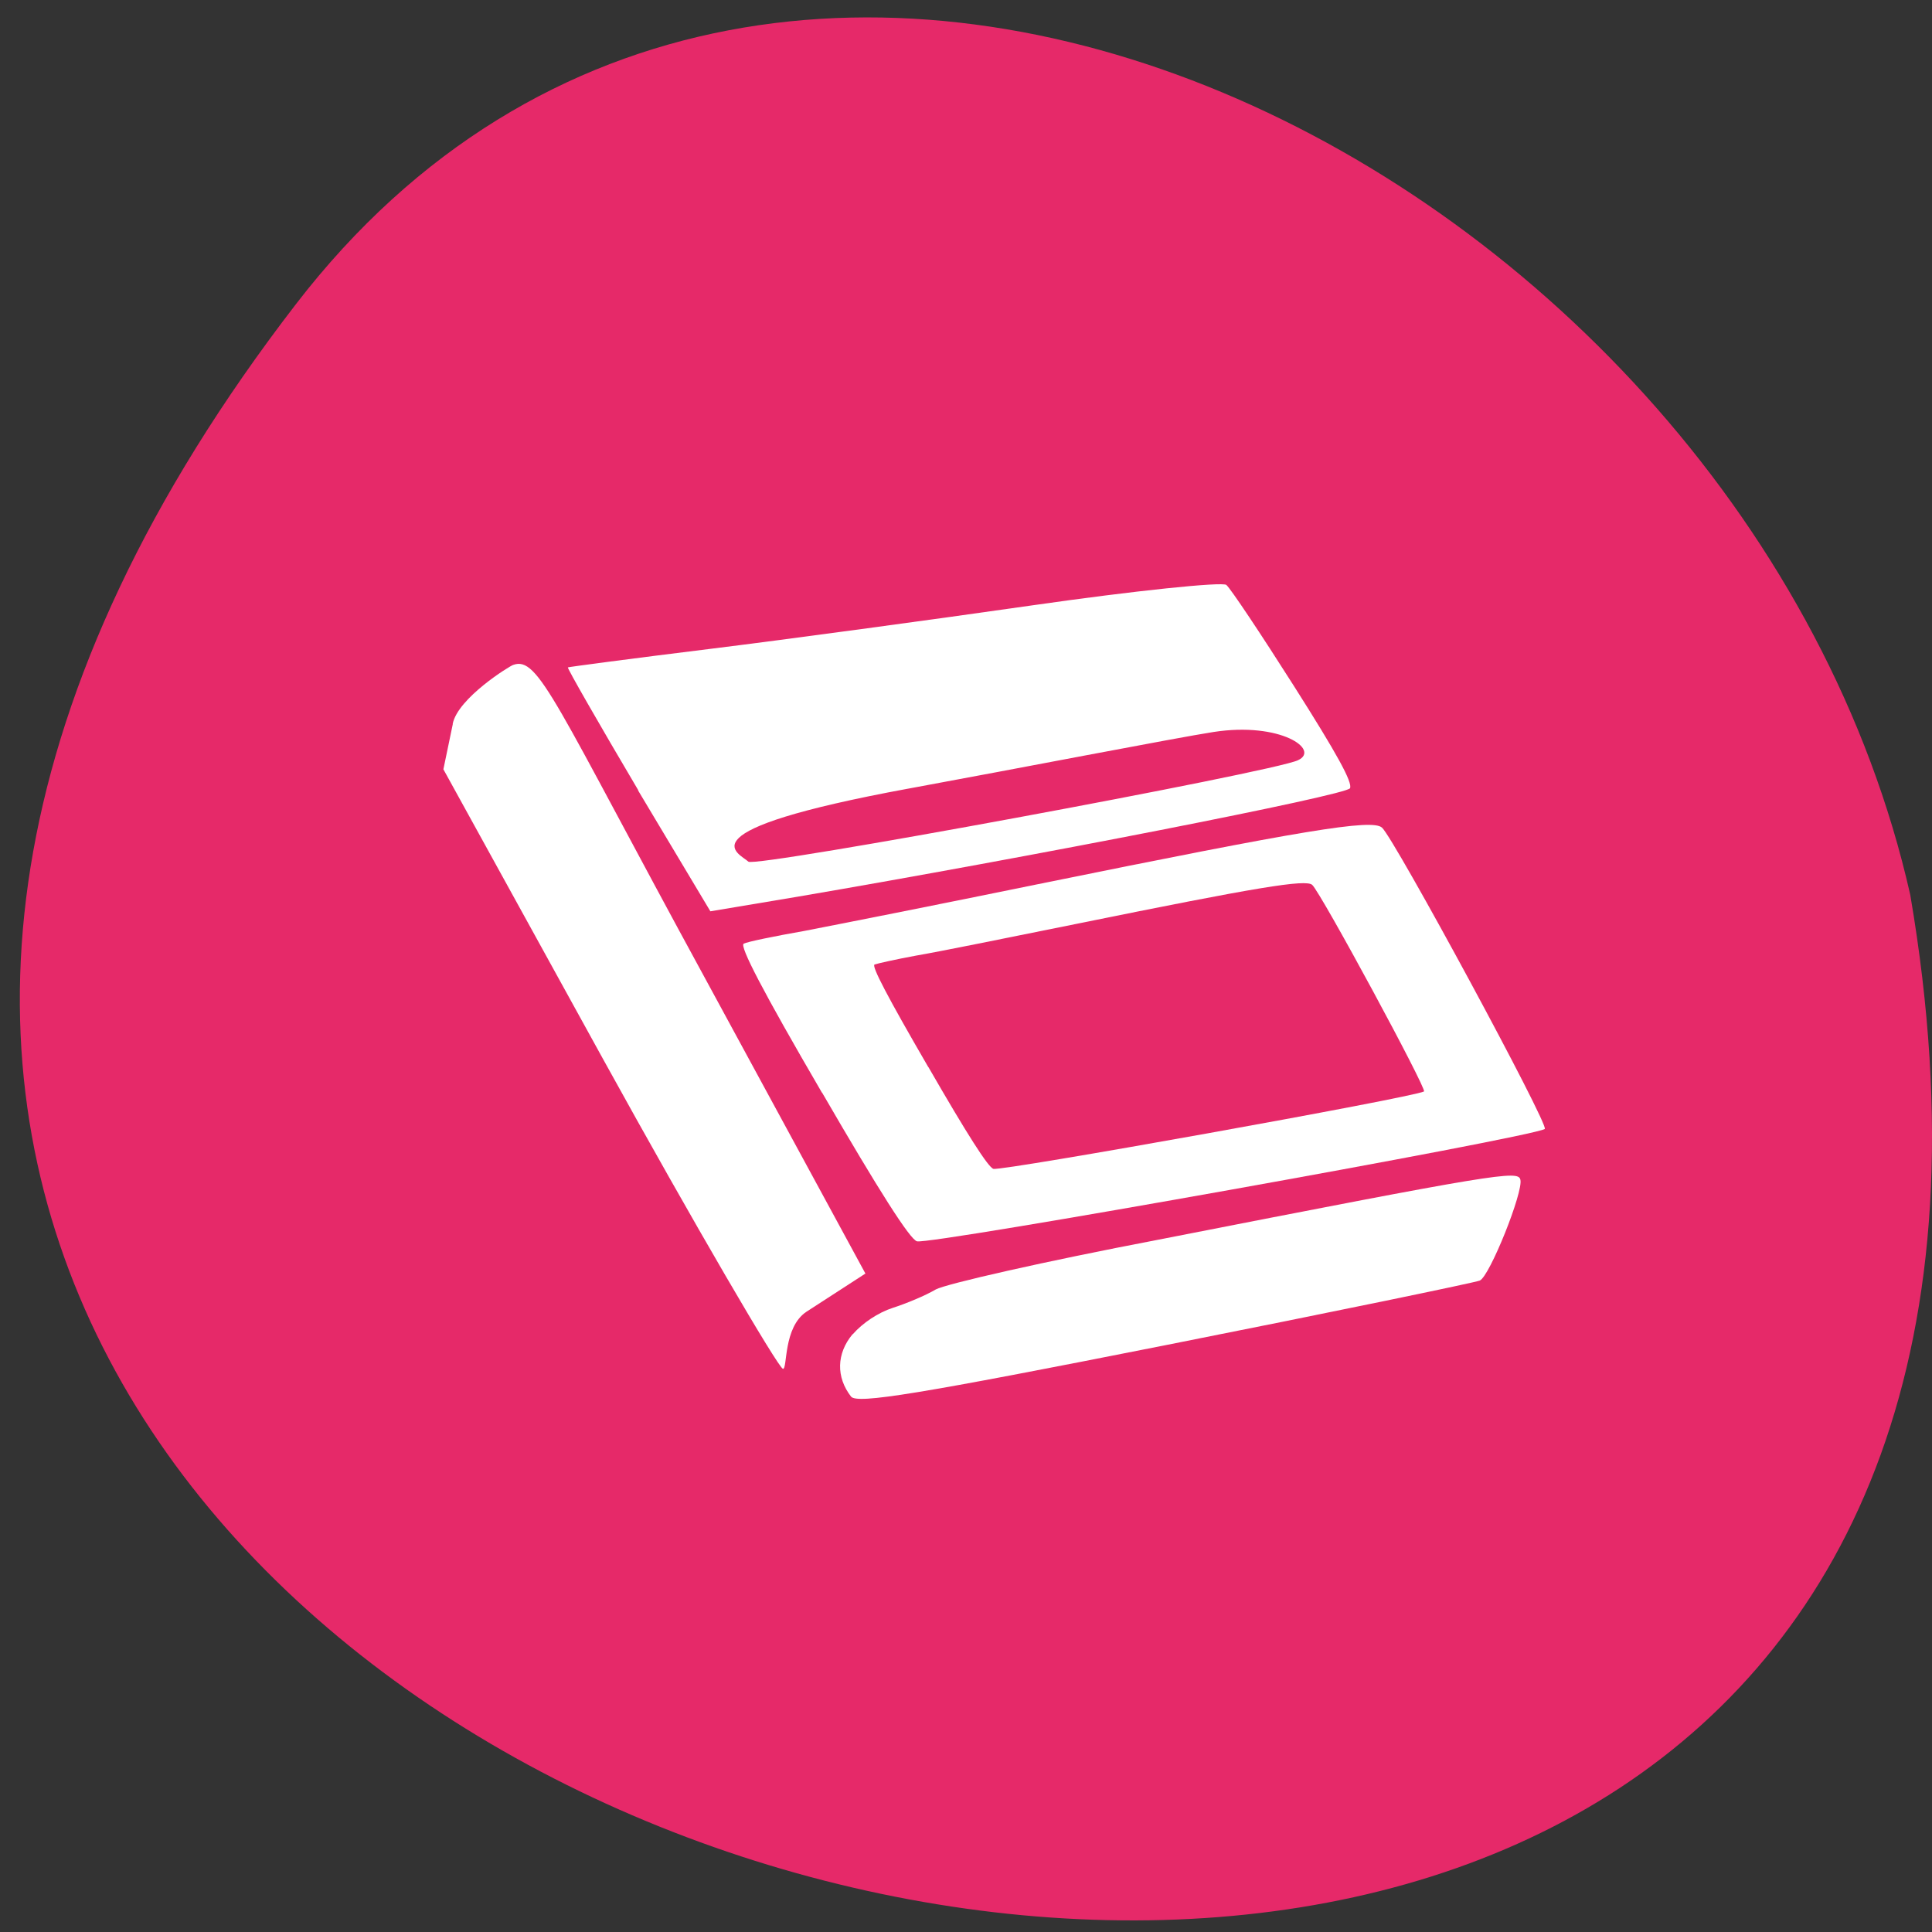 <svg xmlns="http://www.w3.org/2000/svg" viewBox="0 0 16 16"><rect x="0" y="0" width="16" height="16" fill="#333333" stroke="none"/><path d="m 2.453 2.516 c -9.953 12.914 15.934 19.934 13.367 4.895 c -1.359 -6.02 -9.379 -10.07 -13.367 -4.895" fill="#e62969"/><g fill="#fff"><path d="m 5.285 6.547 l 0.598 1 l 0.723 -0.121 c 1.922 -0.328 4.543 -0.84 4.574 -0.898 c 0.023 -0.047 -0.105 -0.281 -0.465 -0.848 c -0.273 -0.43 -0.523 -0.805 -0.559 -0.836 c -0.035 -0.027 -0.754 0.047 -1.598 0.168 c -0.844 0.121 -2.055 0.285 -2.687 0.363 c -0.633 0.078 -1.16 0.148 -1.168 0.152 c -0.008 0.004 0.254 0.461 0.582 1.016 m 2.238 -0.012 c 0.871 -0.16 2.223 -0.422 2.527 -0.469 c 0.555 -0.086 0.887 0.148 0.699 0.234 c -0.203 0.098 -4.492 0.891 -4.551 0.84 c -0.074 -0.07 -0.578 -0.254 1.324 -0.605"/><path d="m 6.809 9.05 c 0.469 0.809 0.727 1.215 0.785 1.23 c 0.105 0.031 5.063 -0.855 5.199 -0.93 c 0.043 -0.023 -1.246 -2.406 -1.348 -2.496 c -0.082 -0.074 -0.645 0.02 -2.852 0.469 c -0.82 0.168 -1.691 0.34 -1.934 0.387 c -0.246 0.043 -0.473 0.09 -0.5 0.105 c -0.035 0.02 0.152 0.383 0.648 1.234"/><path d="m 3.75 5.996 l -0.078 0.375 l 1.328 2.41 c 0.746 1.352 1.445 2.547 1.484 2.555 c 0.039 0.004 0 -0.344 0.195 -0.473 l 0.488 -0.316 l -1.324 -2.438 c -1.254 -2.301 -1.383 -2.68 -1.594 -2.602 c -0.027 0.008 -0.457 0.273 -0.5 0.488"/><path d="m 7.06 11.05 c -0.133 0.16 -0.137 0.355 -0.012 0.516 c 0.051 0.063 0.555 -0.02 2.605 -0.426 c 1.398 -0.277 2.57 -0.52 2.602 -0.535 c 0.082 -0.035 0.363 -0.738 0.336 -0.836 c -0.02 -0.078 -0.176 -0.055 -3.01 0.5 c -0.922 0.176 -1.746 0.363 -1.832 0.41 c -0.086 0.051 -0.246 0.117 -0.355 0.152 c -0.121 0.039 -0.25 0.125 -0.332 0.219"/></g><path d="m 7.688 8.836 c 0.32 0.555 0.496 0.832 0.539 0.844 c 0.07 0.02 3.469 -0.59 3.566 -0.641 c 0.027 -0.016 -0.855 -1.648 -0.926 -1.711 c -0.055 -0.047 -0.441 0.016 -1.957 0.324 c -0.559 0.113 -1.156 0.234 -1.324 0.262 c -0.168 0.031 -0.324 0.066 -0.344 0.074 c -0.023 0.016 0.105 0.262 0.445 0.848" fill="#e62969"/></svg>